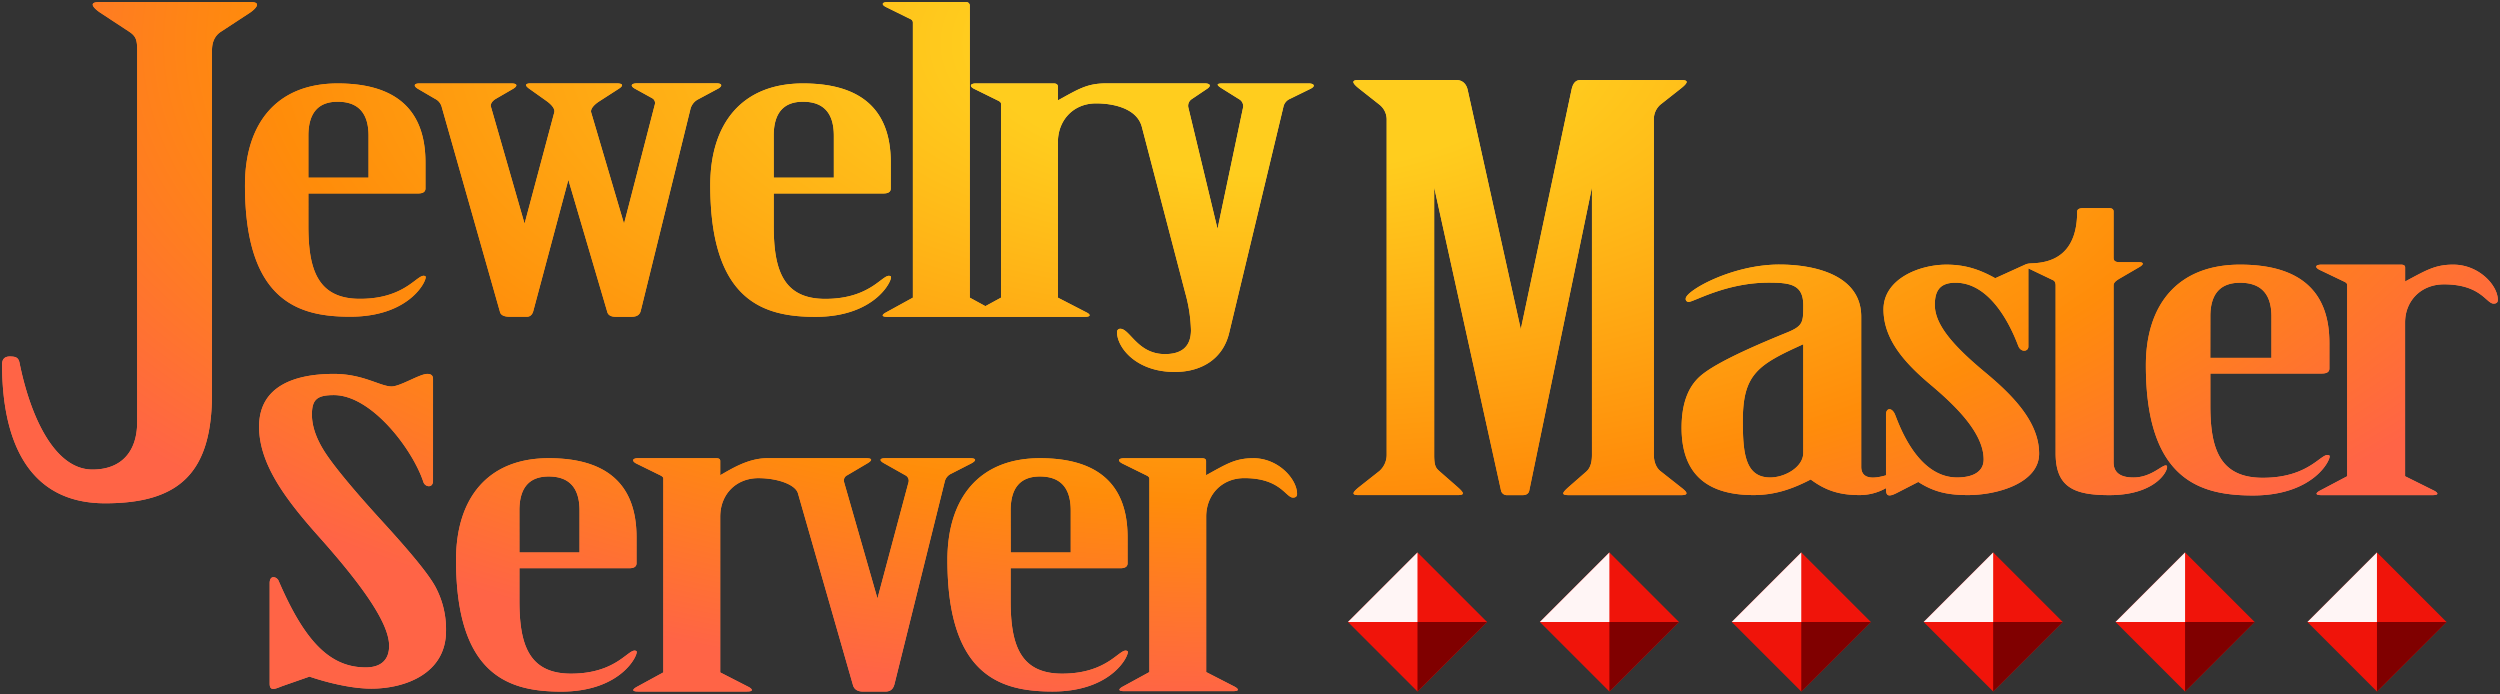<svg xmlns="http://www.w3.org/2000/svg" viewBox="0 0 1195.91 332.21">
  <rect x="0" y="0" width="1195.91" height="332.21" fill="#333333" stroke="none"/>
  <defs>
    <radialGradient id="1" cx="604.76" cy="20.64" r="682.33" gradientTransform="matrix(1 0 0 .46 0 11.08)" gradientUnits="userSpaceOnUse">
      <stop offset=".2" stop-color="#ffcd41"/>
      <stop offset=".7" stop-color="#ff8d10"/>
      <stop offset="1" stop-color="#f47859"/>
    </radialGradient>
    <radialGradient id="2" cx="604.76" cy="20.64" r="682.33" gradientTransform="matrix(1 0 0 .46 0 11.15)" gradientUnits="userSpaceOnUse">
      <stop offset=".2" stop-color="#ffcd1e"/>
      <stop offset=".7" stop-color="#ff8c0a"/>
      <stop offset="1" stop-color="#ff6446"/>
    </radialGradient>
    <style>
      .cls-4{fill:#f0140a}.cls-5{fill:#fff5f5}.cls-6{fill:maroon}
    </style>
  </defs>
  <g>
    <path d="M208.11 280.38a43 43 0 0 1 5.25 21.44c0 20.48-19.7 27.6-35.76 27.6-13.44 0-29.55-5.76-29.55-5.76L135.61 328c-3.44 1.21-6.61 3.22-6.61-1v-48c0-4.29 3.47-3 4.24-1.24 12.1 28.07 24 41.51 41.71 41.51 7.1 0 11.2-3.44 11.2-10.33 0-10.27-11.45-27.38-33.61-52.22-15.85-17.78-28.6-34.67-28.6-52.63 0-19.68 17.51-25.22 35.77-25.22 14 0 22.2 6 27.6 6 4.21 0 13.45-6 17.11-6 1.81 0 2.72.8 2.72 2.39V230c0 3.67-3.81 3-4.59.62C197.43 215 177.76 189 159.71 189c-8 0-10.5 2.07-10.5 9.33q0 8.34 6.23 18c4.14 6.42 13.26 17.59 27.6 33.27 13.14 14.4 21.58 24.55 25.07 30.78ZM117.19 88.57c0-29.42 15.09-48.65 44.33-48.65 25.78 0 42 10.8 42 37.73v12.51c0 1.59-1.17 2.38-3.5 2.38h-52.5V108c0 20.57 4.21 34.95 24.67 34.95 22.73 0 27.86-13 31.33-10.76 1.24.82-6.45 19.3-35.94 19.3-24.35.03-50.39-6.99-50.39-62.92ZM147.52 85h28.78V64.94q0-16.27-14.78-16.28-14 0-14 16.28ZM120 1H47.49c-6.4 0-1.26 3.92.46 5.06l13.95 9.17c3.23 2.18 3.72 4.06 3.72 8.86v177.76c0 14.28-7.62 22.77-21.39 22.77-18.6 0-29.95-26.53-34.86-50.92-.5-2.49-1.56-3.17-4.65-3.17-2.49 0-3.72 1.27-3.72 3.8 0 34.95 11.47 66.42 49.28 66.42 35.55 0 51.13-14.58 51.13-52.5V24.09c0-4 1.38-7 4.18-8.86l14-9.17C122.22 4.27 125.4 1 120 1Zm88.1 46.27a6.05 6.05 0 0 1 3.11 3.57l28 98.5c.42 1.48 2.07 2.18 4.66 2.18H252c1.56 0 2.62-.92 3.12-2.78L271.88 86l18.66 63.35c.47 1.58 2.07 2.18 3.89 2.18h7.78c2.33 0 3.81-.91 4.28-2.78l23.72-96.31a7.29 7.29 0 0 1 3.89-5l9.33-5c2.1-1.13 2.33-2.58-.78-2.58h-37.72c-3.1 0-3.61 1.24-1.15 2.59l8.28 4.57a2.61 2.61 0 0 1 1.18 3l-14.73 57-15.71-53.2c-.48-1.65 1.27-3.67 3.88-5.36l9.31-6c2.37-1.53 2.12-2.58-1.17-2.58H254c-2.73 0-3.15.91-.79 2.58l8.09 5.75c2.53 1.79 4.31 3.85 3.85 5.56L250.93 107l-16.09-55.95c-.37-1.28.65-2.78 2.35-3.78l8.23-4.77c2.16-1.26 2.28-2.58-.76-2.58h-43.95c-3.09 0-2.74 1.44-.77 2.58Zm965.43 79.33c-8.69 0-12.93 2.69-23 8.05v-6.73c0-.52-.24-1.32-2-1.32h-38c-3 0-3.39 1.3-.79 2.55l11.48 5.5c1 .48 1.59.85 1.59 1.77v91.4l-13 6.87c-1.66.87-2.92 2.16.7 2.16h53.06c4 0 2-1.55.75-2.16l-13.81-6.87v-73.56c0-10.44 7.7-18.24 18.6-18.24 17.66 0 20.23 9.22 23.76 9.22q2 0 2-1.77c.04-6.86-8.93-16.87-21.34-16.87ZM803.86 232.91l-9.63-7.59c-1.74-1.38-3.08-4.13-3.08-7.6V57.42a9.26 9.26 0 0 1 3.08-7.34l9.63-7.59c3.92-3.07 3.86-4.19.38-4.19H756c-2.33 0-3.59 1.59-4.25 4.7l-24.26 114.5L702.08 43c-.7-3.17-2.81-4.72-5.38-4.72h-46.83c-3.53 0-3.12 1.44.39 4.19l9.62 7.59a9.07 9.07 0 0 1 3.46 7.34v160.3a10.34 10.34 0 0 1-3.46 7.6l-9.62 7.59c-2.86 2.29-4.29 3.94-.39 3.94h47.35c3.79 0 3.08-1.17-.38-4.2l-8.09-7.07c-1.83-1.61-2.69-2.52-2.69-7.86V89.64L718 234.49a2.83 2.83 0 0 0 3 2.36h7.44c1.54 0 2.78-.64 3.09-2.1l30-145.11v128.08c0 3.32-.73 6.12-2.69 7.86l-8.09 7.07c-3.19 2.82-4.4 4.2-.38 4.2h53.89c5.11 0 .93-2.85-.4-3.94Zm232.54-10.18c1.58.79-3.69 14.12-27.32 14.12-16.57 0-25.74-3.52-25.74-20v-80.24c0-1.31-.39-2.16-1.18-2.55l-11.87-5.68v37.46c0 2.33-3.49 2.84-4.75-.2s-10.86-30.4-30.09-30.4c-7.4 0-9.9 3.75-9.9 10.59 0 9.25 8.25 19.17 24.15 32.36C963.08 189.3 975.44 202 975.44 217c0 13.93-19.71 19.82-34.05 19.82-9.62 0-16.35-1.49-23.76-6.28l-10.3 5.29c-4.78 2.46-5.14.65-5.14-2.33a25.56 25.56 0 0 1-12.65 3.32c-9.84 0-16.48-2.33-23.36-7.46-8.45 4.38-16.87 7.46-27.32 7.46-21.58 0-34.45-9.43-34.45-32.18q0-16.66 8.71-24.51c5.81-5.23 19.72-12.11 41.58-21 7.92-3.22 7.92-5 7.92-13.15 0-10-6.36-10.78-16.63-10.78-20.31 0-35.76 9.22-38.18 9.22a1.38 1.38 0 0 1-1.42-1.57c0-3.69 22-16.29 44.75-16.29 17.56 0 39.2 5.33 39.2 24.92v71.79c0 7.38 8.71 5 11.85 4.11v-29.04c0-3.12 2.56-3.53 4.11-.51 1.21 2.36 9.77 30.58 29.94 30.58 6.8 0 12.67-2.3 12.67-8.63 0-12.64-13.4-25.65-25.34-35.7C911.33 173.78 901 162.47 901 148s17-21.39 30.09-21.39c8.91 0 15.73 2.23 23.36 6.48l14.26-6.48c1.68-.75 2.48-.51 5.53-.78 14-1.24 19.4-10.88 19.4-24.52 0-1.18.94-1.76 3.17-1.76h11.88c1.58 0 2.37.49 2.37 1.61v22.1c0 1.54.77 2.18 3.17 2.18h9.1c2 0 2.47.91 0 2.35l-9.1 5.3c-2.34 1.37-3.17 2.2-3.17 3.53v84.54q0 7.26 9.5 7.26c8.85-.01 14.07-6.58 15.84-5.69Zm-173.78-58.07c-21.48 9.73-28.91 14.16-28.91 36.48 0 15 .88 27.27 13.07 27.27 7.11 0 15.84-5 15.84-11.77ZM584.84 39.92c-3.4 0-2.79.88 0 2.59l8 5a3.79 3.79 0 0 1 1.83 3.78l-12.25 58.2-14-58.21a3.85 3.85 0 0 1 1.58-3.81l7.43-5c2.25-1.51 1.33-2.58-1.16-2.58h-47c-9.2 0-13.21 2.63-23.22 8.14v-6.64c0-.84-.61-1.47-1.95-1.47h-37.31c-2.57 0-3.3 1.33-.78 2.58l11.28 5.56c1 .49 1.56.93 1.56 1.59v92.74l-7.47 4.07-7.47-4.07V2.69A1.69 1.69 0 0 0 462 1h-37.36c-2.74 0-3.2 1.18-.78 2.38l11.67 5.76a1.77 1.77 0 0 1 1.16 1.59v131.66l-12.74 7c-2.35 1.27-2.36 2.18.69 2.18h94.26c2.76 0 3.12-1 .73-2.18l-13.56-7V67.92c0-10.27 7.25-18.47 18.27-18.47 8.38 0 19.58 2.43 21.89 11.28L567 140.2a72.94 72.94 0 0 1 2.72 17.68q0 11.51-12.44 11.51c-13.13 0-16.75-12.12-21.39-12.12a1.53 1.53 0 0 0-1.55 1.6c0 7.34 9.14 19.06 27.6 19.06 12.54 0 23-6 26.05-18.67L614 50.84a5.34 5.34 0 0 1 3.12-3.57l9.72-4.77c2.78-1.37 1.58-2.58-.78-2.58ZM464.43 221.78c2.84-1.47 2.63-2.59-.39-2.59h-40.43c-2.8 0-3.23 1-.76 2.39l10.22 5.76a2.91 2.91 0 0 1 1.58 3.18l-14.91 55.78-16-55.79a2.78 2.78 0 0 1 1.55-3.17l9.75-5.76c1.3-.77 3.33-2.39-.78-2.39h-47.19c-9.29 0-17.36 5.23-22.54 8.14v-6.77c0-.47-.06-1.37-1.95-1.37h-37.32c-2.87 0-3.16 1.4-.78 2.59l11.28 5.55c1 .49 1.55.93 1.55 1.59v92.74l-12.74 6.95c-1.16.64-3.29 2.18.69 2.18h52.09c3.87 0 1.95-1.56.74-2.18l-13.56-6.95v-74.47c0-10.84 7.67-18.46 18.27-18.46 9 0 17.68 3 18.92 7.28l26.34 91.8c.59 2.05 2.33 3 4.67 3h10.88c2.33 0 3.69-1.2 4.28-3.57l24.1-97.1a5.55 5.55 0 0 1 3.11-3.58Zm-38.32-89.56c-3.47-2.29-8.6 10.76-31.33 10.76-20.46 0-24.66-14.38-24.66-34.95V92.54h52.49c2.34 0 3.5-.79 3.5-2.38V77.65c0-26.93-16.21-37.73-42-37.73-29.24 0-44.34 19.23-44.34 48.65 0 55.93 26 63 50.39 63 29.5-.05 37.19-18.57 35.95-19.35Zm-56-67.28q0-16.27 14-16.28 14.78 0 14.77 16.28V85h-28.76ZM304.46 311.5c-3.46-2.3-8.59 10.75-31.32 10.75-20.46 0-24.67-14.38-24.67-34.94v-15.49H301c2.33 0 3.49-.8 3.49-2.39v-12.51c0-26.92-16.21-37.73-42-37.73-29.24 0-44.33 19.24-44.33 48.65 0 55.93 26 63 50.39 63 29.45-.05 37.15-18.52 35.91-19.34Zm-56-67.29q0-16.28 14-16.28 14.77 0 14.77 16.28v20.06h-28.76Zm865.83-26.29c-3.53-2.27-8.74 10.64-31.86 10.64-20.8 0-25.08-14.22-25.08-34.57v-15.32h53.38c2.37 0 3.56-.79 3.56-2.36v-12.38c0-26.64-16.49-37.33-42.71-37.33-29.72 0-45.07 19-45.07 48.14 0 55.33 26.47 62.27 51.23 62.27 30-.01 37.81-18.28 36.56-19.09Zm-56.94-66.56q0-16.11 14.23-16.11 15 0 15 16.11v19.84h-29.26Zm-518 160.14c-3.46-2.3-8.58 10.75-31.27 10.75-20.43 0-24.63-14.38-24.63-34.94v-15.49h52.45c2.33 0 3.49-.8 3.49-2.39v-12.51c0-26.92-16.18-37.73-41.92-37.73-29.19 0-44.26 19.24-44.26 48.66 0 55.92 26 62.94 50.31 62.94 29.48 0 37.11-18.48 35.87-19.29Zm-55.9-67.29q0-16.28 14-16.28 14.75 0 14.75 16.28v20.06h-28.71Zm116-25c-8.52 0-12.67 2.72-22.51 8.13v-6.79c0-.54-.23-1.34-1.94-1.34h-37.21c-3 0-3.32 1.31-.77 2.58l11.25 5.55c1 .49 1.55.86 1.55 1.79v92.37l-12.71 6.94c-1.64.88-2.87 2.18.68 2.18h52c4 0 1.94-1.56.73-2.18L577 321.5v-74.35c0-10.55 7.55-18.44 18.24-18.44 17.31 0 19.82 9.32 23.29 9.32 1.29 0 1.94-.6 1.94-1.78-.01-6.94-8.8-17.06-20.97-17.06Z" fill="url(#1)"/>
    <path d="M208.11 280.38a43 43 0 0 1 5.25 21.44c0 20.48-19.7 27.6-35.76 27.6-13.44 0-29.55-5.76-29.55-5.76L135.61 328c-3.44 1.21-6.61 3.22-6.61-1v-48c0-4.29 3.47-3 4.24-1.24 12.1 28.07 24 41.51 41.71 41.51 7.1 0 11.2-3.44 11.2-10.33 0-10.27-11.45-27.38-33.61-52.22-15.85-17.78-28.6-34.67-28.6-52.63 0-19.68 17.51-25.22 35.77-25.22 14 0 22.2 6 27.6 6 4.21 0 13.45-6 17.11-6 1.81 0 2.72.8 2.72 2.39V230c0 3.67-3.81 3-4.59.62C197.43 215 177.76 189 159.71 189c-8 0-10.5 2.07-10.5 9.33q0 8.34 6.23 18c4.14 6.42 13.26 17.59 27.6 33.27 13.14 14.4 21.58 24.55 25.07 30.78ZM117.19 88.57c0-29.42 15.09-48.65 44.33-48.65 25.78 0 42 10.8 42 37.73v12.51c0 1.59-1.17 2.38-3.5 2.38h-52.5V108c0 20.57 4.21 34.95 24.67 34.95 22.73 0 27.86-13 31.33-10.76 1.24.82-6.45 19.3-35.94 19.3-24.35.03-50.39-6.99-50.39-62.92ZM147.52 85h28.78V64.94q0-16.27-14.78-16.28-14 0-14 16.28ZM120 1H47.49c-6.4 0-1.26 3.92.46 5.06l13.95 9.17c3.23 2.18 3.72 4.06 3.72 8.86v177.76c0 14.28-7.62 22.77-21.39 22.77-18.6 0-29.95-26.53-34.86-50.92-.5-2.49-1.56-3.17-4.65-3.17-2.49 0-3.72 1.27-3.72 3.8 0 34.95 11.47 66.42 49.28 66.42 35.55 0 51.13-14.58 51.13-52.5V24.09c0-4 1.38-7 4.18-8.86l14-9.17C122.22 4.27 125.4 1 120 1Zm88.1 46.27a6.05 6.05 0 0 1 3.11 3.57l28 98.5c.42 1.48 2.07 2.18 4.66 2.18H252c1.56 0 2.62-.92 3.12-2.78L271.88 86l18.66 63.35c.47 1.58 2.07 2.18 3.89 2.18h7.78c2.33 0 3.81-.91 4.28-2.78l23.72-96.31a7.29 7.29 0 0 1 3.89-5l9.33-5c2.1-1.13 2.33-2.58-.78-2.58h-37.72c-3.1 0-3.61 1.24-1.15 2.59l8.28 4.57a2.61 2.61 0 0 1 1.18 3l-14.73 57-15.71-53.2c-.48-1.65 1.27-3.67 3.88-5.36l9.31-6c2.37-1.53 2.12-2.58-1.17-2.58H254c-2.73 0-3.15.91-.79 2.58l8.09 5.75c2.53 1.79 4.31 3.85 3.85 5.56L250.93 107l-16.09-55.95c-.37-1.28.65-2.78 2.35-3.78l8.23-4.77c2.16-1.26 2.28-2.58-.76-2.58h-43.95c-3.09 0-2.74 1.44-.77 2.58Zm965.43 79.33c-8.69 0-12.93 2.69-23 8.05v-6.73c0-.52-.24-1.32-2-1.32h-38c-3 0-3.39 1.3-.79 2.55l11.48 5.5c1 .48 1.59.85 1.59 1.77v91.4l-13 6.87c-1.66.87-2.92 2.16.7 2.16h53.06c4 0 2-1.55.75-2.16l-13.81-6.87v-73.56c0-10.44 7.7-18.24 18.6-18.24 17.66 0 20.23 9.22 23.76 9.22q2 0 2-1.77c.04-6.86-8.93-16.87-21.34-16.87ZM803.86 232.91l-9.63-7.59c-1.74-1.38-3.08-4.13-3.08-7.6V57.42a9.26 9.26 0 0 1 3.08-7.34l9.63-7.59c3.92-3.07 3.86-4.19.38-4.19H756c-2.33 0-3.59 1.59-4.25 4.7l-24.26 114.5L702.08 43c-.7-3.17-2.81-4.72-5.38-4.72h-46.83c-3.53 0-3.12 1.44.39 4.19l9.62 7.59a9.07 9.07 0 0 1 3.46 7.34v160.3a10.34 10.34 0 0 1-3.46 7.6l-9.62 7.59c-2.86 2.29-4.29 3.94-.39 3.94h47.35c3.79 0 3.08-1.17-.38-4.2l-8.09-7.07c-1.83-1.61-2.69-2.52-2.69-7.86V89.64L718 234.49a2.83 2.83 0 0 0 3 2.36h7.44c1.54 0 2.78-.64 3.09-2.1l30-145.11v128.08c0 3.32-.73 6.12-2.69 7.86l-8.09 7.07c-3.19 2.82-4.4 4.2-.38 4.2h53.89c5.11 0 .93-2.85-.4-3.94Zm232.54-10.18c1.58.79-3.69 14.12-27.32 14.12-16.57 0-25.74-3.52-25.74-20v-80.24c0-1.31-.39-2.16-1.18-2.55l-11.87-5.68v37.46c0 2.33-3.49 2.84-4.75-.2s-10.86-30.4-30.09-30.4c-7.4 0-9.9 3.75-9.9 10.59 0 9.25 8.25 19.17 24.15 32.36C963.08 189.3 975.44 202 975.44 217c0 13.93-19.71 19.82-34.05 19.82-9.62 0-16.35-1.49-23.76-6.28l-10.3 5.29c-4.78 2.46-5.14.65-5.14-2.33a25.56 25.56 0 0 1-12.65 3.32c-9.84 0-16.48-2.33-23.36-7.46-8.45 4.38-16.87 7.46-27.32 7.46-21.58 0-34.45-9.43-34.45-32.18q0-16.66 8.71-24.51c5.81-5.23 19.72-12.11 41.58-21 7.92-3.22 7.92-5 7.92-13.15 0-10-6.36-10.78-16.63-10.78-20.31 0-35.76 9.22-38.18 9.22a1.38 1.38 0 0 1-1.42-1.57c0-3.69 22-16.29 44.75-16.29 17.56 0 39.2 5.33 39.2 24.92v71.79c0 7.38 8.71 5 11.85 4.11v-29.04c0-3.12 2.56-3.53 4.11-.51 1.21 2.36 9.77 30.58 29.94 30.58 6.8 0 12.67-2.3 12.67-8.63 0-12.64-13.4-25.65-25.34-35.7C911.33 173.78 901 162.47 901 148s17-21.39 30.09-21.39c8.91 0 15.73 2.23 23.36 6.48l14.26-6.48c1.68-.75 2.48-.51 5.53-.78 14-1.24 19.4-10.88 19.4-24.52 0-1.18.94-1.76 3.17-1.76h11.88c1.58 0 2.37.49 2.37 1.61v22.1c0 1.54.77 2.18 3.17 2.18h9.1c2 0 2.47.91 0 2.35l-9.1 5.3c-2.34 1.37-3.17 2.2-3.17 3.53v84.54q0 7.26 9.5 7.26c8.85-.01 14.07-6.58 15.84-5.69Zm-173.78-58.07c-21.48 9.73-28.91 14.16-28.91 36.48 0 15 .88 27.27 13.07 27.27 7.11 0 15.84-5 15.84-11.77ZM584.84 39.92c-3.4 0-2.79.88 0 2.59l8 5a3.79 3.79 0 0 1 1.83 3.78l-12.25 58.2-14-58.21a3.85 3.85 0 0 1 1.58-3.81l7.43-5c2.25-1.51 1.33-2.58-1.16-2.58h-47c-9.2 0-13.21 2.63-23.22 8.14v-6.64c0-.84-.61-1.47-1.95-1.47h-37.31c-2.57 0-3.3 1.33-.78 2.58l11.28 5.56c1 .49 1.56.93 1.56 1.59v92.74l-7.47 4.07-7.47-4.07V2.69A1.69 1.69 0 0 0 462 1h-37.36c-2.74 0-3.2 1.18-.78 2.38l11.67 5.76a1.77 1.77 0 0 1 1.16 1.59v131.66l-12.74 7c-2.35 1.27-2.36 2.18.69 2.18h94.26c2.76 0 3.12-1 .73-2.18l-13.56-7V67.92c0-10.27 7.25-18.47 18.27-18.47 8.38 0 19.58 2.43 21.89 11.28L567 140.2a72.94 72.94 0 0 1 2.72 17.68q0 11.51-12.44 11.51c-13.13 0-16.75-12.12-21.39-12.12a1.53 1.53 0 0 0-1.55 1.6c0 7.34 9.14 19.06 27.6 19.06 12.54 0 23-6 26.05-18.67L614 50.84a5.34 5.34 0 0 1 3.12-3.57l9.72-4.77c2.78-1.37 1.58-2.58-.78-2.58ZM464.43 221.78c2.84-1.47 2.63-2.59-.39-2.59h-40.43c-2.8 0-3.23 1-.76 2.39l10.22 5.76a2.91 2.91 0 0 1 1.58 3.18l-14.91 55.78-16-55.79a2.78 2.78 0 0 1 1.55-3.17l9.75-5.76c1.3-.77 3.33-2.39-.78-2.39h-47.19c-9.29 0-17.36 5.23-22.54 8.14v-6.77c0-.47-.06-1.37-1.95-1.37h-37.32c-2.87 0-3.16 1.4-.78 2.59l11.28 5.55c1 .49 1.55.93 1.55 1.59v92.74l-12.74 6.95c-1.16.64-3.29 2.18.69 2.18h52.09c3.87 0 1.95-1.56.74-2.18l-13.56-6.95v-74.47c0-10.84 7.67-18.46 18.27-18.46 9 0 17.68 3 18.92 7.28l26.34 91.8c.59 2.05 2.33 3 4.67 3h10.88c2.33 0 3.69-1.2 4.28-3.57l24.1-97.1a5.55 5.55 0 0 1 3.11-3.58Zm-38.32-89.56c-3.47-2.29-8.6 10.76-31.33 10.76-20.46 0-24.66-14.38-24.66-34.95V92.54h52.49c2.34 0 3.5-.79 3.5-2.38V77.65c0-26.93-16.21-37.73-42-37.73-29.24 0-44.34 19.23-44.34 48.65 0 55.93 26 63 50.39 63 29.5-.05 37.19-18.57 35.95-19.35Zm-56-67.28q0-16.27 14-16.28 14.78 0 14.77 16.28V85h-28.76ZM304.46 311.5c-3.46-2.3-8.59 10.75-31.32 10.75-20.46 0-24.67-14.38-24.67-34.94v-15.49H301c2.33 0 3.49-.8 3.49-2.39v-12.51c0-26.92-16.21-37.73-42-37.73-29.24 0-44.33 19.24-44.33 48.65 0 55.93 26 63 50.39 63 29.45-.05 37.15-18.52 35.91-19.34Zm-56-67.29q0-16.28 14-16.28 14.77 0 14.77 16.28v20.06h-28.76Zm865.83-26.29c-3.53-2.27-8.74 10.64-31.86 10.64-20.8 0-25.08-14.22-25.08-34.57v-15.32h53.38c2.37 0 3.56-.79 3.56-2.36v-12.38c0-26.64-16.49-37.33-42.71-37.33-29.72 0-45.07 19-45.07 48.14 0 55.33 26.47 62.27 51.23 62.27 30-.01 37.81-18.28 36.56-19.09Zm-56.94-66.56q0-16.11 14.23-16.11 15 0 15 16.11v19.84h-29.26Zm-518 160.14c-3.46-2.3-8.58 10.75-31.27 10.75-20.43 0-24.63-14.38-24.63-34.94v-15.49h52.45c2.33 0 3.49-.8 3.49-2.39v-12.51c0-26.92-16.18-37.73-41.92-37.73-29.19 0-44.26 19.24-44.26 48.66 0 55.92 26 62.94 50.31 62.94 29.48 0 37.11-18.48 35.87-19.29Zm-55.9-67.29q0-16.28 14-16.28 14.75 0 14.75 16.28v20.06h-28.71Zm116-25c-8.52 0-12.67 2.72-22.51 8.13v-6.79c0-.54-.23-1.34-1.94-1.34h-37.21c-3 0-3.32 1.31-.77 2.58l11.25 5.55c1 .49 1.55.86 1.55 1.79v92.37l-12.71 6.94c-1.64.88-2.87 2.18.68 2.18h52c4 0 1.94-1.56.73-2.18L577 321.5v-74.35c0-10.55 7.55-18.44 18.24-18.44 17.31 0 19.82 9.32 23.29 9.32 1.29 0 1.94-.6 1.94-1.78-.01-6.94-8.8-17.06-20.97-17.06Z" fill="url(#2)"/>
  </g>
  <g>
    <g>
      <path class="cls-4" transform="rotate(-45 678.069 297.525)" d="M654.55 274.01h47.04v47.04h-47.04z"/>
      <path class="cls-5" d="M678.07 264.27v33.26h-33.26l33.26-33.26z"/>
      <path class="cls-6" d="M678.07 330.79v-33.26h33.26l-33.26 33.26z"/>
    </g>
    <g>
      <path class="cls-4" transform="rotate(-45 769.862 297.533)" d="M746.35 274.01h47.04v47.04h-47.04z"/>
      <path class="cls-5" d="M769.87 264.27v33.26h-33.26l33.26-33.26z"/>
      <path class="cls-6" d="M769.87 330.79v-33.26h33.26l-33.26 33.26z"/>
    </g>
    <g>
      <path class="cls-4" transform="rotate(-45 861.66 297.529)" d="M838.14 274.01h47.04v47.04h-47.04z"/>
      <path class="cls-5" d="M861.66 264.27v33.26H828.4l33.26-33.26z"/>
      <path class="cls-6" d="M861.66 330.79v-33.26h33.26l-33.26 33.26z"/>
    </g>
    <g>
      <path class="cls-4" transform="rotate(-45 953.459 297.524)" d="M929.94 274.01h47.04v47.04h-47.04z"/>
      <path class="cls-5" d="M953.46 264.27v33.26H920.2l33.26-33.26z"/>
      <path class="cls-6" d="M953.46 330.79v-33.26h33.26l-33.26 33.26z"/>
    </g>
    <g>
      <path class="cls-4" transform="rotate(-45 1045.252 297.532)" d="M1021.74 274.01h47.04v47.04h-47.04z"/>
      <path class="cls-5" d="M1045.26 264.27v33.26H1012l33.26-33.26z"/>
      <path class="cls-6" d="M1045.26 330.79v-33.26h33.26l-33.26 33.26z"/>
    </g>
    <g>
      <path class="cls-4" transform="rotate(-45 1137.05 297.528)" d="M1113.53 274.01h47.04v47.04h-47.04z"/>
      <path class="cls-5" d="M1137.05 264.27v33.26h-33.26l33.26-33.26z"/>
      <path class="cls-6" d="M1137.05 330.79v-33.26h33.27l-33.27 33.26z"/>
    </g>
  </g>
</svg>